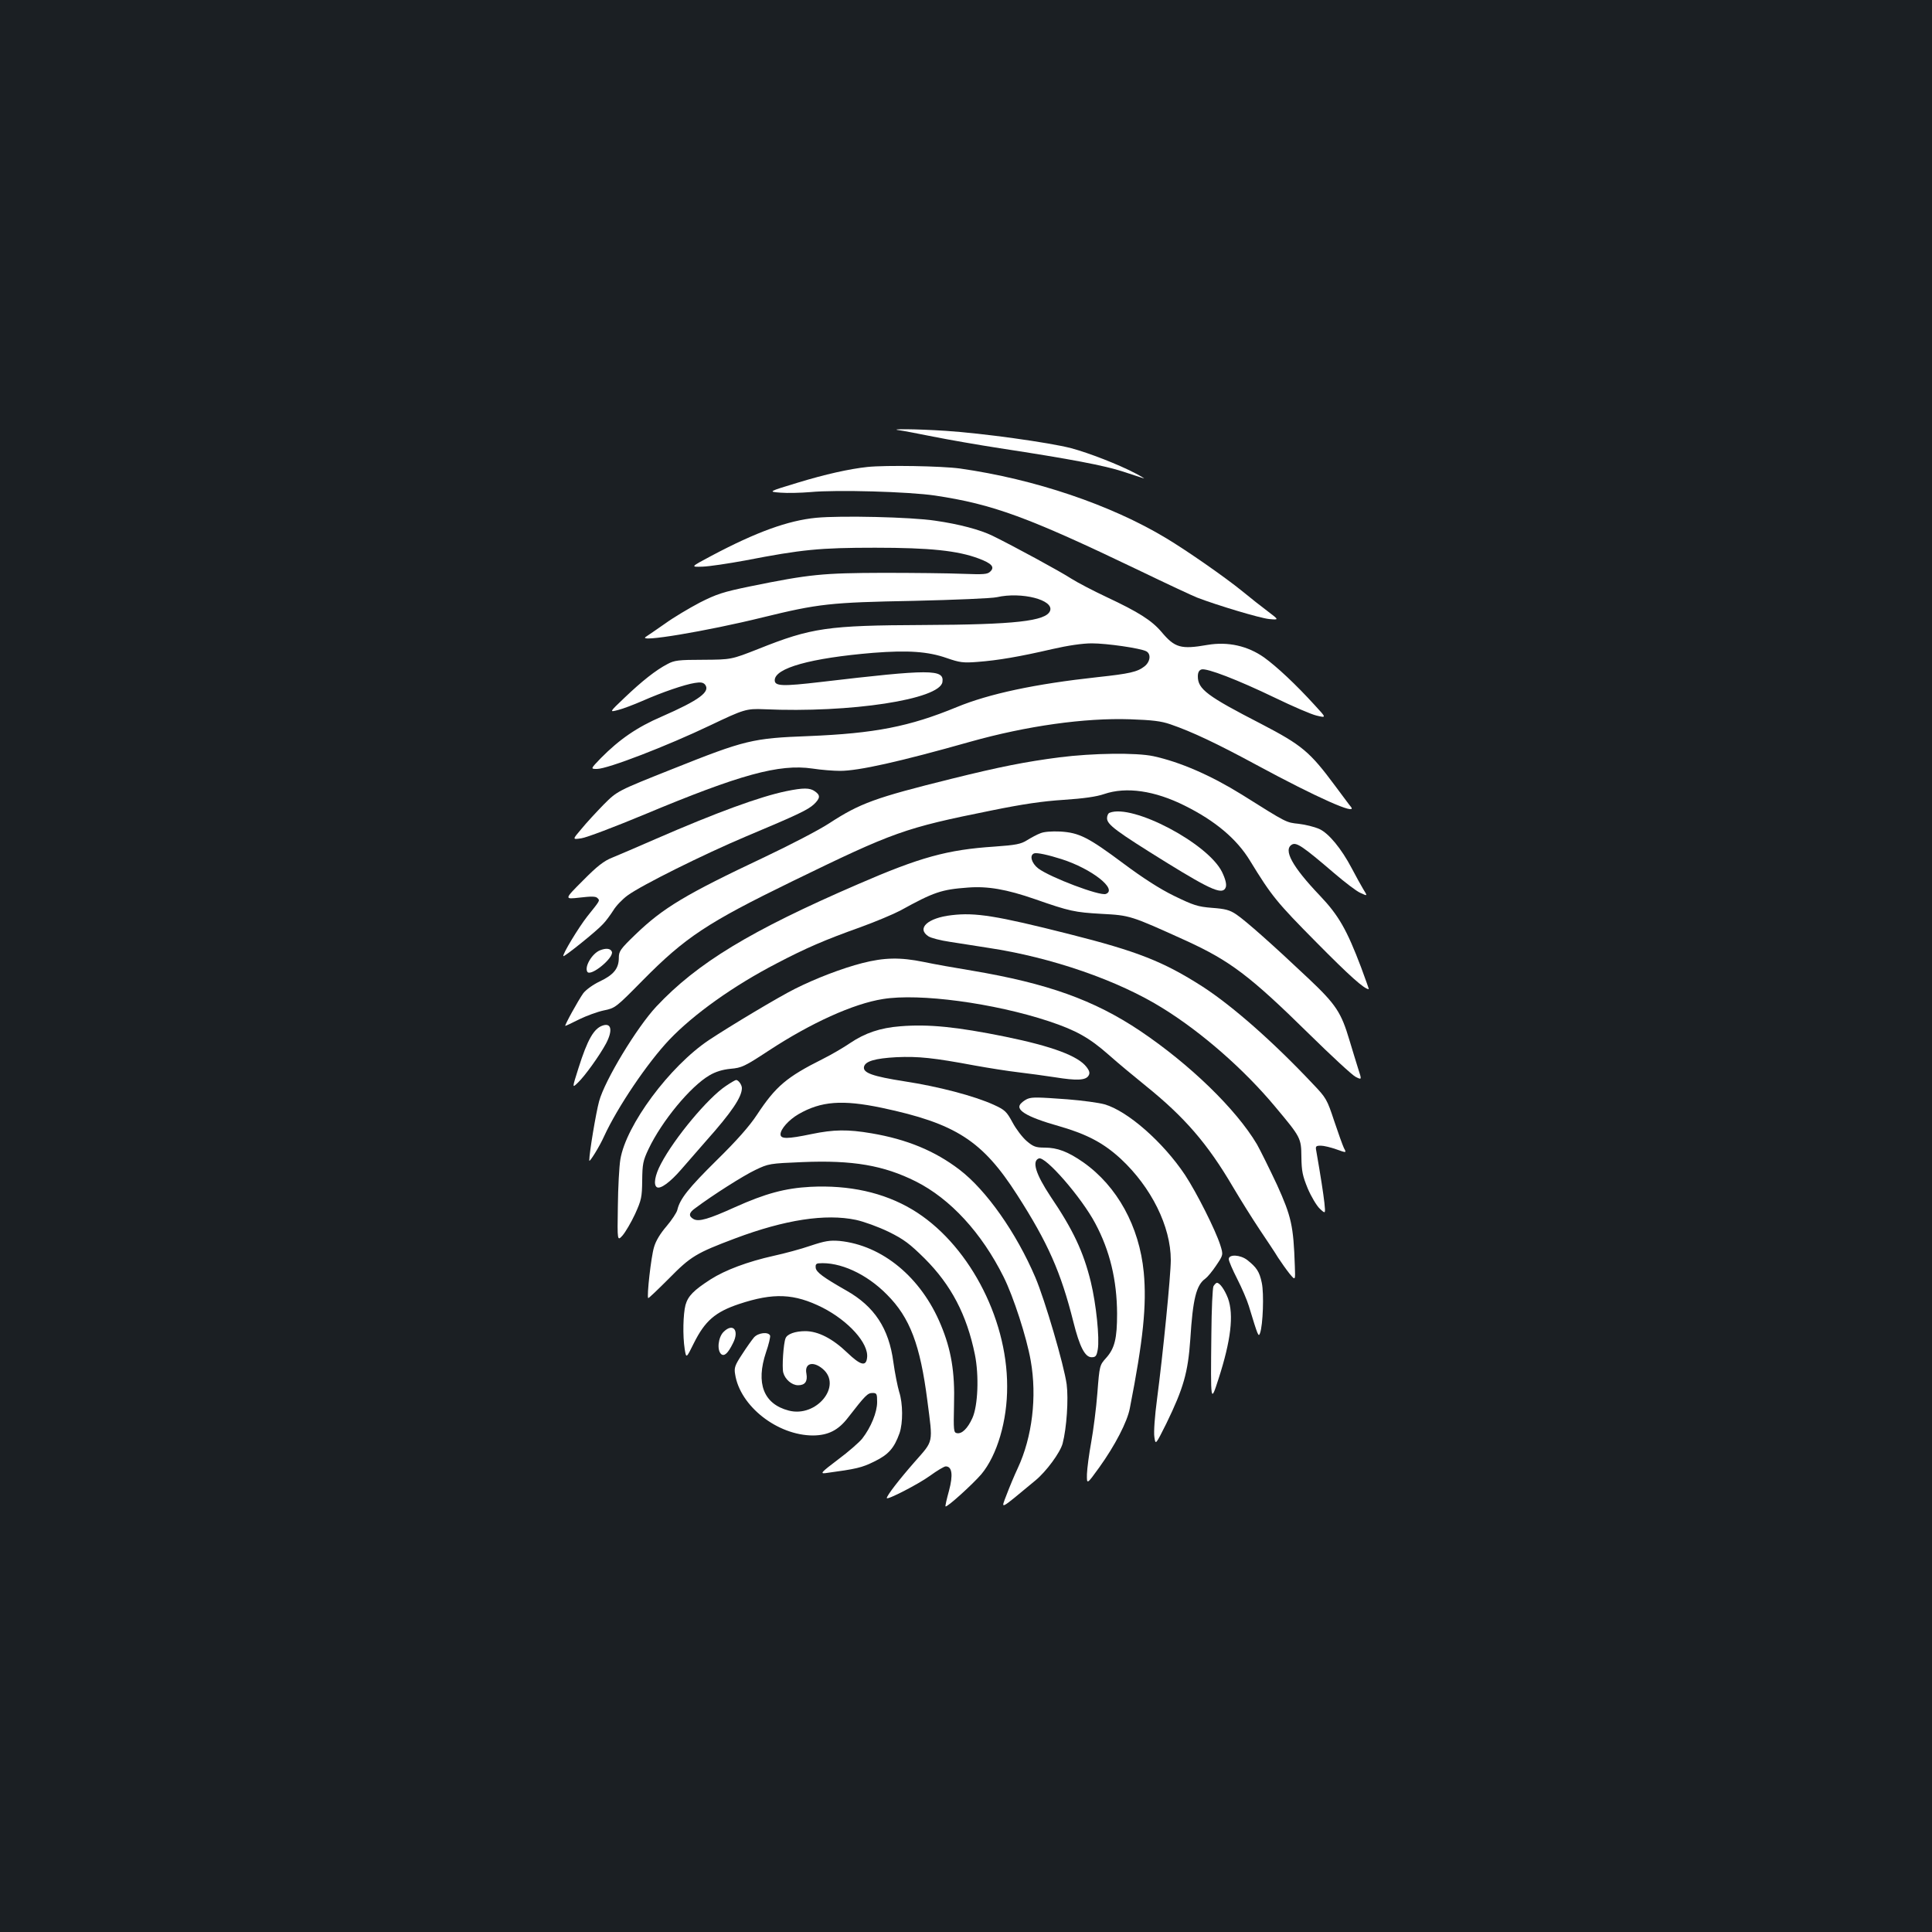 <?xml version="1.0" standalone="no"?>
<!DOCTYPE svg PUBLIC "-//W3C//DTD SVG 20010904//EN"
 "http://www.w3.org/TR/2001/REC-SVG-20010904/DTD/svg10.dtd">
<svg version="1.0" xmlns="http://www.w3.org/2000/svg"
 width="1000pt" height="1000pt" viewBox="0 0 1000 1000"
 preserveAspectRatio="xMidYMid meet">
<rect width="100%" height="100%" fill="#1b1f23"/>
<g transform="translate(0,1000) scale(0.1,-0.1)"
fill="#ffffff" stroke="none">
<path d="M4655 7773 c17 -2 95 -17 175 -33 80 -16 235 -43 345 -60 367 -56
544 -90 638 -121 50 -17 99 -32 107 -35 8 -3 -12 10 -45 27 -86 45 -237 104
-330 129 -115 30 -463 78 -650 90 -154 10 -303 11 -240 3z"/>
<path d="M4490 7583 c-94 -10 -219 -38 -360 -81 -155 -47 -155 -47 -90 -52 36
-3 106 -1 155 3 135 13 511 2 645 -18 299 -45 478 -110 1055 -387 143 -69 278
-132 301 -141 104 -40 324 -106 372 -111 53 -5 53 -5 -5 39 -32 24 -92 71
-133 105 -90 73 -285 209 -395 275 -286 172 -679 305 -1066 360 -95 13 -383
18 -479 8z"/>
<path d="M4225 7320 c-146 -14 -311 -74 -541 -196 -111 -59 -111 -59 -48 -57
34 1 134 16 221 32 294 57 386 66 673 66 283 0 427 -15 536 -56 67 -25 84 -44
60 -67 -15 -15 -33 -16 -144 -12 -70 3 -255 5 -412 5 -311 -1 -379 -7 -687
-70 -141 -29 -174 -40 -261 -84 -55 -29 -136 -77 -180 -109 -45 -31 -89 -62
-99 -68 -50 -32 315 29 603 100 290 71 350 78 784 86 212 5 405 13 430 19 127
29 297 -14 275 -71 -21 -53 -182 -71 -655 -73 -497 -2 -580 -14 -855 -124
-140 -55 -140 -55 -285 -56 -128 0 -150 -3 -185 -22 -60 -31 -133 -89 -222
-174 -80 -76 -80 -76 -34 -64 25 6 82 28 126 47 102 45 219 85 271 93 30 5 43
3 53 -8 30 -37 -30 -81 -224 -166 -128 -55 -219 -118 -315 -215 -54 -56 -54
-56 -20 -56 55 0 363 119 587 226 172 82 186 87 278 83 447 -20 910 51 923
141 10 67 -62 67 -630 0 -197 -23 -238 -22 -238 9 0 63 185 115 510 142 180
14 283 7 380 -27 67 -23 84 -26 160 -20 105 8 217 27 385 66 83 19 158 30 206
30 78 0 251 -25 282 -41 26 -14 21 -54 -9 -78 -37 -29 -77 -38 -244 -56 -322
-35 -561 -86 -728 -155 -245 -101 -424 -136 -767 -150 -290 -11 -328 -20 -706
-171 -284 -113 -284 -113 -354 -183 -38 -39 -91 -96 -116 -127 -47 -55 -47
-55 0 -48 25 3 172 59 326 123 495 207 698 263 870 238 45 -7 109 -12 143 -12
96 0 307 47 675 151 292 82 592 124 827 116 113 -4 159 -9 208 -26 111 -38
242 -100 447 -211 311 -168 522 -262 488 -217 -6 6 -42 56 -82 109 -132 178
-172 211 -383 321 -280 144 -328 180 -328 246 0 20 6 32 19 36 27 8 186 -53
381 -147 91 -44 188 -86 215 -92 51 -12 51 -12 -9 53 -100 110 -198 201 -263
248 -85 60 -187 83 -293 65 -138 -24 -169 -15 -238 67 -51 60 -119 103 -283
180 -68 32 -151 75 -184 96 -55 36 -294 166 -408 222 -64 31 -171 60 -297 78
-125 19 -489 27 -615 15z"/>
<path d="M5483 6080 c-176 -23 -304 -48 -558 -111 -395 -98 -473 -126 -634
-231 -52 -34 -202 -112 -333 -174 -409 -193 -526 -263 -669 -401 -79 -76 -86
-87 -86 -121 0 -55 -27 -88 -99 -122 -36 -17 -72 -44 -85 -61 -27 -38 -99
-169 -93 -169 2 0 35 15 72 34 37 18 94 39 127 46 59 12 62 14 201 155 221
224 335 299 774 513 528 257 580 276 1032 367 162 33 264 48 373 55 104 7 169
16 210 30 114 39 261 18 417 -60 159 -79 270 -173 338 -285 112 -183 138 -215
344 -423 172 -174 248 -242 271 -242 1 0 -17 51 -40 113 -74 195 -116 269
-214 372 -143 150 -191 238 -143 264 23 12 56 -10 217 -148 55 -47 116 -94
137 -103 37 -17 37 -17 14 20 -12 20 -39 69 -59 107 -54 103 -121 184 -170
205 -23 10 -70 22 -105 26 -66 7 -60 4 -294 151 -161 100 -320 169 -458 199
-89 19 -313 16 -487 -6z"/>
<path d="M4070 5905 c-136 -28 -363 -111 -675 -247 -93 -41 -195 -84 -226 -97
-43 -17 -77 -43 -152 -119 -97 -97 -97 -97 -17 -88 60 7 83 7 92 -2 14 -14 16
-10 -52 -95 -45 -57 -131 -199 -124 -206 4 -5 173 130 205 166 15 15 38 47 53
70 14 24 48 59 74 78 72 53 394 213 612 305 274 115 321 138 353 167 33 32 34
47 5 67 -26 19 -60 19 -148 1z"/>
<path d="M5743 5793 c-7 -2 -13 -15 -13 -28 0 -33 46 -67 307 -229 238 -147
294 -170 308 -127 4 15 -2 41 -20 78 -73 148 -464 354 -582 306z"/>
<path d="M5385 5687 c-17 -6 -48 -23 -69 -36 -32 -20 -57 -25 -169 -33 -244
-16 -385 -55 -707 -195 -555 -240 -831 -407 -1043 -633 -100 -107 -266 -380
-296 -490 -16 -58 -51 -267 -51 -307 0 -13 54 74 77 126 69 150 224 380 338
500 125 131 330 278 556 395 151 79 248 121 433 187 77 28 170 67 206 86 174
96 213 109 350 119 102 8 200 -9 347 -60 180 -63 206 -68 343 -76 150 -8 150
-8 439 -139 227 -104 330 -181 636 -482 116 -114 224 -214 242 -223 32 -16 32
-16 13 42 -10 31 -30 98 -45 147 -43 145 -70 186 -213 321 -181 171 -324 298
-373 331 -34 23 -57 29 -126 34 -74 6 -95 13 -196 62 -74 36 -162 93 -260 166
-185 138 -231 161 -329 167 -45 2 -85 -1 -103 -9z m110 -134 c156 -50 291
-156 229 -180 -31 -12 -289 86 -350 132 -35 27 -47 69 -21 78 14 5 73 -8 142
-30z"/>
<path d="M4925 5263 c-123 -14 -182 -68 -120 -109 13 -9 64 -22 112 -29 48 -8
138 -21 198 -31 327 -49 674 -169 904 -313 202 -125 421 -317 581 -509 133
-159 135 -162 136 -261 1 -73 6 -97 33 -163 18 -42 46 -89 62 -104 30 -28 30
-28 24 31 -6 51 -18 130 -42 268 -5 24 -2 27 24 27 15 0 52 -9 80 -19 53 -19
53 -19 39 7 -7 15 -30 79 -51 142 -36 109 -41 118 -109 189 -207 220 -417 404
-571 504 -203 130 -337 183 -694 273 -372 94 -483 112 -606 97z"/>
<path d="M3105 5081 c-41 -17 -81 -85 -65 -111 17 -27 139 73 127 104 -7 17
-30 20 -62 7z"/>
<path d="M4463 5015 c-102 -26 -241 -79 -348 -133 -81 -40 -335 -192 -445
-265 -204 -136 -430 -441 -459 -618 -6 -35 -12 -145 -13 -244 -3 -180 -3 -180
25 -149 15 18 44 67 64 110 33 73 36 87 37 174 1 85 4 102 33 163 69 145 217
324 315 381 32 19 68 30 110 34 57 5 72 12 197 94 218 143 438 243 591 267
189 31 575 -21 859 -115 141 -47 209 -85 310 -174 47 -42 133 -113 191 -160
201 -162 320 -299 452 -524 39 -66 101 -165 137 -219 36 -54 80 -119 96 -146
17 -26 44 -64 60 -84 30 -36 30 -36 27 41 -7 208 -18 255 -92 419 -39 83 -86
178 -104 210 -108 182 -347 414 -606 588 -238 159 -478 245 -869 311 -86 14
-198 34 -250 45 -122 25 -205 23 -318 -6z"/>
<path d="M3120 4692 c-46 -15 -79 -72 -126 -221 -33 -104 -33 -104 -3 -75 36
34 112 140 146 203 35 67 28 108 -17 93z"/>
<path d="M4660 4688 c-104 -8 -183 -35 -260 -87 -32 -22 -95 -59 -141 -82
-188 -94 -244 -142 -341 -289 -38 -58 -105 -134 -208 -235 -147 -145 -191
-201 -204 -257 -3 -14 -29 -53 -56 -85 -32 -37 -56 -76 -65 -109 -15 -49 -38
-254 -30 -263 2 -2 50 44 107 101 113 115 141 132 343 208 258 97 468 129 625
96 42 -9 116 -36 170 -62 79 -39 109 -62 186 -138 137 -137 218 -291 260 -497
22 -109 16 -265 -13 -329 -24 -53 -54 -83 -80 -78 -17 3 -18 14 -15 148 5 169
-15 285 -68 412 -102 247 -304 413 -525 435 -50 4 -75 0 -150 -25 -49 -17
-135 -40 -190 -52 -135 -30 -252 -74 -327 -122 -87 -56 -117 -86 -130 -133
-12 -46 -15 -158 -4 -228 8 -49 8 -49 48 32 57 114 110 160 232 201 180 60
287 55 433 -18 135 -69 240 -185 231 -259 -5 -48 -34 -40 -103 26 -75 72 -150
111 -217 111 -52 0 -94 -15 -102 -37 -11 -26 -19 -150 -12 -177 9 -35 44 -66
77 -66 36 0 50 20 43 60 -11 54 34 67 84 25 104 -87 -32 -254 -176 -216 -130
34 -171 141 -117 302 14 40 23 79 21 86 -9 21 -61 15 -83 -9 -11 -13 -39 -52
-62 -88 -37 -56 -42 -70 -36 -103 25 -165 219 -317 404 -317 78 1 130 27 180
92 90 116 102 128 127 128 22 0 24 -4 24 -47 0 -53 -32 -131 -77 -189 -15 -19
-72 -69 -126 -109 -86 -65 -93 -73 -65 -70 162 22 188 28 253 60 74 36 103 69
131 147 18 53 18 153 -2 214 -8 27 -22 96 -30 154 -23 174 -98 288 -243 370
-121 69 -156 95 -159 118 -2 15 2 22 15 23 109 9 248 -54 354 -162 119 -119
172 -260 209 -549 29 -225 34 -203 -66 -317 -79 -90 -144 -174 -144 -187 0
-12 162 71 223 115 37 27 74 49 82 49 33 0 39 -44 17 -126 -12 -43 -20 -79
-18 -81 7 -7 140 114 185 166 82 98 135 277 134 456 0 361 -208 746 -492 915
-148 88 -326 127 -526 117 -132 -7 -234 -35 -390 -105 -137 -62 -188 -77 -215
-62 -27 15 -25 33 8 56 92 69 250 169 311 198 69 33 74 34 244 41 261 11 421
-17 587 -100 179 -90 341 -266 455 -495 50 -100 119 -312 140 -433 33 -186 8
-395 -67 -556 -17 -36 -43 -98 -58 -138 -30 -79 -42 -84 149 74 57 47 128 144
141 191 21 80 31 230 21 307 -14 101 -113 438 -162 553 -99 232 -254 452 -393
558 -127 97 -272 157 -455 188 -123 21 -195 20 -311 -4 -125 -26 -160 -26
-160 -1 0 27 43 75 93 104 116 67 226 76 431 33 383 -81 521 -170 701 -451
159 -248 226 -399 291 -658 32 -128 60 -182 94 -182 21 0 26 6 32 40 10 58 -8
234 -36 350 -38 155 -91 269 -209 443 -76 115 -97 182 -60 196 34 13 221 -202
292 -336 76 -142 112 -294 113 -467 0 -128 -12 -180 -57 -230 -33 -37 -34 -38
-45 -181 -6 -79 -21 -194 -32 -255 -11 -60 -21 -135 -22 -165 -1 -55 -1 -55
64 35 81 113 145 236 158 306 69 352 88 534 72 704 -23 237 -137 445 -313 569
-79 55 -134 76 -200 76 -46 0 -59 5 -93 34 -22 19 -55 62 -73 96 -31 57 -39
65 -98 92 -102 46 -285 94 -461 121 -166 26 -216 44 -210 75 6 29 57 44 168
50 113 5 191 -3 405 -43 72 -13 173 -29 225 -35 52 -6 138 -18 191 -26 112
-18 158 -16 173 8 8 13 6 24 -10 45 -43 57 -176 107 -420 157 -251 51 -398 66
-544 54z"/>
<path d="M3757 4379 c-92 -61 -266 -269 -336 -403 -31 -58 -40 -109 -21 -121
18 -11 68 25 126 92 32 37 91 104 129 148 132 148 185 227 185 273 0 17 -18
42 -30 42 -4 0 -28 -14 -53 -31z"/>
<path d="M5320 4313 c-8 -3 -23 -12 -32 -21 -40 -34 20 -72 197 -122 142 -41
228 -87 316 -168 158 -147 259 -350 259 -524 0 -79 -41 -490 -71 -718 -12 -90
-18 -173 -14 -198 6 -42 6 -42 62 70 89 183 112 264 124 436 13 209 31 281 78
314 11 8 36 38 56 68 37 55 37 55 21 106 -25 78 -121 269 -182 362 -114 171
-298 332 -417 366 -28 8 -115 20 -192 26 -150 11 -181 12 -205 3z"/>
<path d="M6360 3483 c0 -10 20 -56 44 -103 24 -47 51 -110 60 -140 48 -158 50
-162 58 -140 15 41 21 204 9 260 -12 58 -27 80 -75 118 -36 28 -96 31 -96 5z"/>
<path d="M6281 3343 c-5 -10 -10 -121 -11 -248 -4 -360 -4 -359 37 -232 64
198 80 331 49 417 -17 44 -42 80 -57 80 -5 0 -12 -8 -18 -17z"/>
<path d="M3745 3106 c-28 -28 -35 -95 -12 -115 16 -13 35 4 61 57 34 66 0 107
-49 58z"/>
</g>
</svg>
